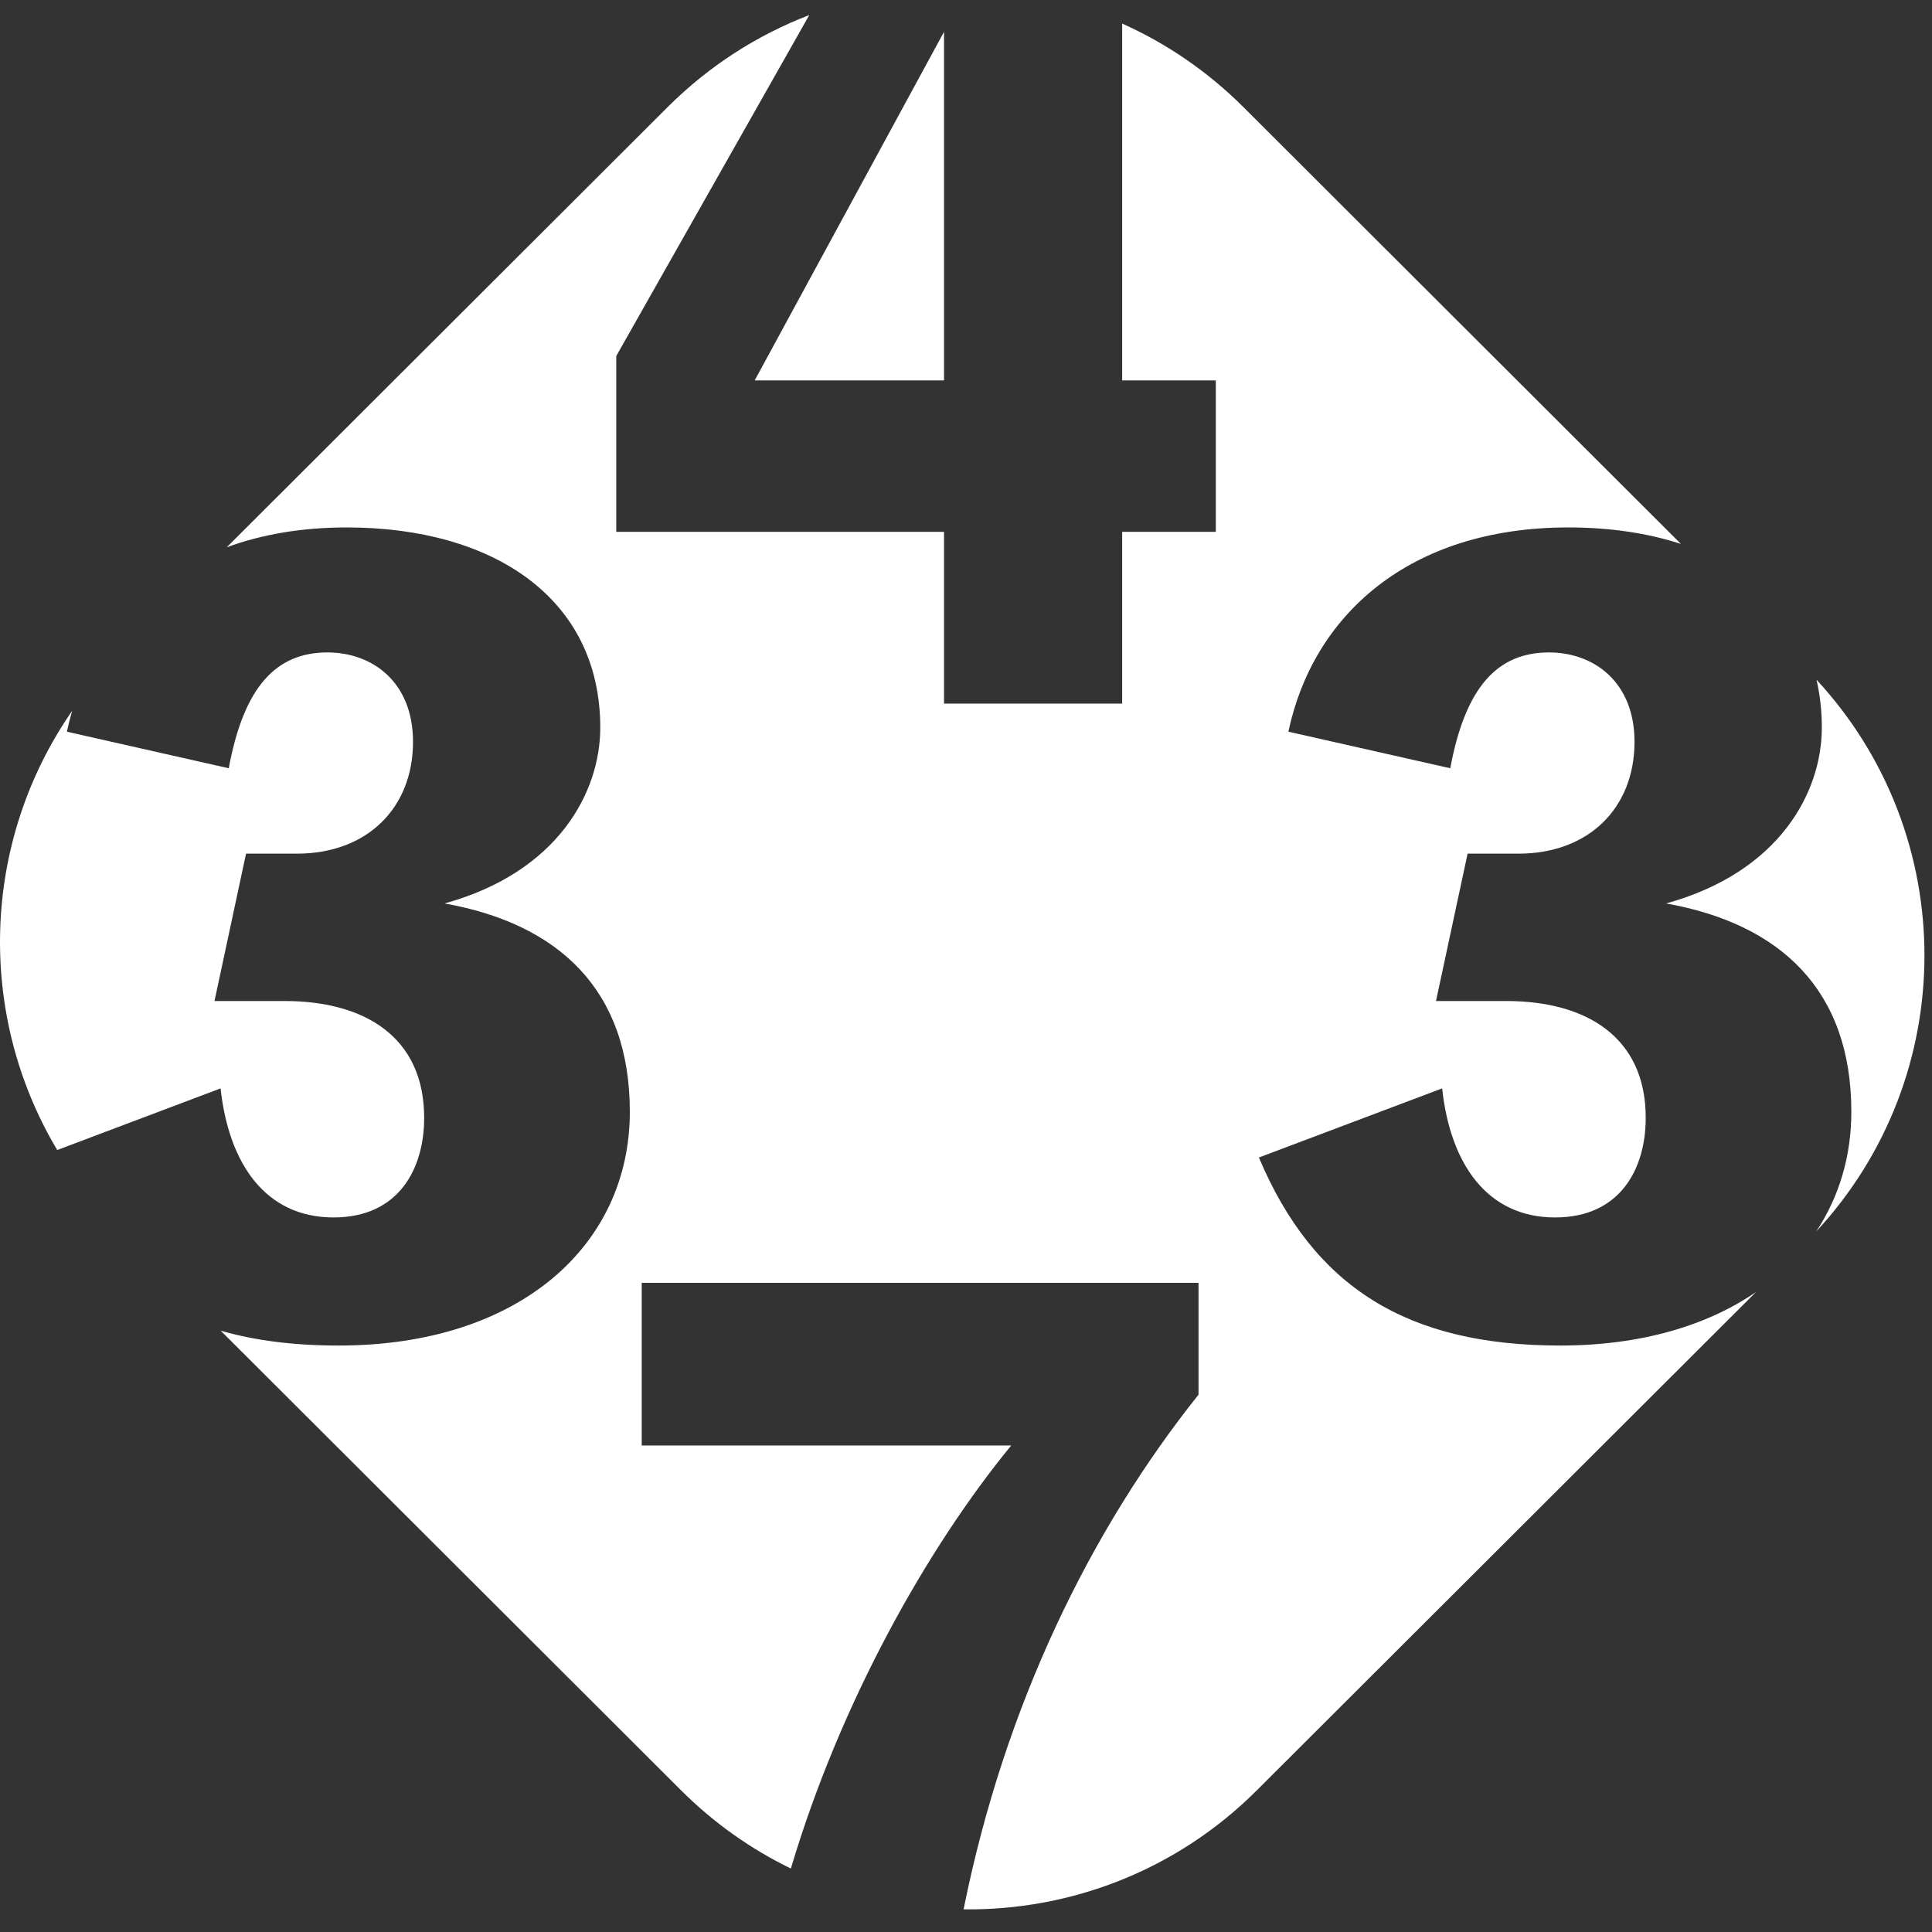 <svg width="40" height="40" viewBox="0 0 40 40" fill="none" xmlns="http://www.w3.org/2000/svg">
<rect x="0" y="0" width="40" height="40" fill="#333333" stroke="none"/>
<g clip-path="url(#clip0_138_37)">
<path d="M25.172 7.876H23.233V0.488C24.143 0.895 24.996 1.472 25.744 2.218L34.801 11.261C34.108 11.035 33.321 10.92 32.471 10.92C29.162 10.92 27.181 12.75 26.675 15.149L30.026 15.906C30.343 14.202 31.017 13.508 32.071 13.508C32.998 13.508 33.841 14.118 33.841 15.359C33.841 16.727 32.893 17.674 31.439 17.674H30.385L29.731 20.725H31.186C32.83 20.725 34.073 21.461 34.073 23.144C34.073 24.197 33.546 25.206 32.197 25.206C30.785 25.206 30.026 24.091 29.858 22.534L26.064 23.965C27.202 26.658 29.141 27.858 32.303 27.858C33.968 27.858 35.342 27.447 36.356 26.75L26.022 37.066C24.348 38.738 22.145 39.559 19.95 39.531C20.804 35.284 22.59 31.662 24.814 28.875V26.56H13.286V29.927H20.936C19.187 32.061 17.396 35.253 16.374 38.686C15.553 38.287 14.782 37.747 14.1 37.066L4.569 27.55C5.288 27.758 6.099 27.858 7.012 27.858C10.764 27.858 13.04 25.774 13.04 23.018C13.04 20.493 11.564 19.126 9.204 18.705C11.564 18.053 12.428 16.39 12.428 15.065C12.428 12.372 10.194 10.92 7.181 10.92C6.244 10.92 5.414 11.066 4.694 11.331L13.822 2.218C14.684 1.358 15.686 0.722 16.755 0.312L12.759 7.371V11.011H19.545V14.567H23.233V11.011H25.172V7.876Z" fill="white"/>
<path d="M37.719 15.065C37.719 14.713 37.681 14.381 37.608 14.072C40.591 17.294 40.589 22.278 37.602 25.497C38.077 24.78 38.33 23.937 38.33 23.018C38.33 20.493 36.855 19.126 34.495 18.705C36.855 18.053 37.719 16.39 37.719 15.065Z" fill="white"/>
<path d="M1.494 14.717C-0.389 17.431 -0.492 21.003 1.185 23.81L4.567 22.534C4.736 24.091 5.495 25.206 6.907 25.206C8.256 25.206 8.782 24.197 8.782 23.144C8.782 21.461 7.539 20.725 5.895 20.725H4.441L5.094 17.674H6.148C7.602 17.674 8.551 16.727 8.551 15.359C8.551 14.118 7.708 13.508 6.78 13.508C5.726 13.508 5.052 14.202 4.736 15.906L1.385 15.149C1.416 15.003 1.452 14.859 1.494 14.717Z" fill="white"/>
<path d="M15.625 7.876L19.545 0.659V7.876H15.625Z" fill="white"/>
</g>
<defs>
<clipPath id="clip0_138_37">
<rect width="40" height="40" fill="white"/>
</clipPath>
</defs>
</svg>
